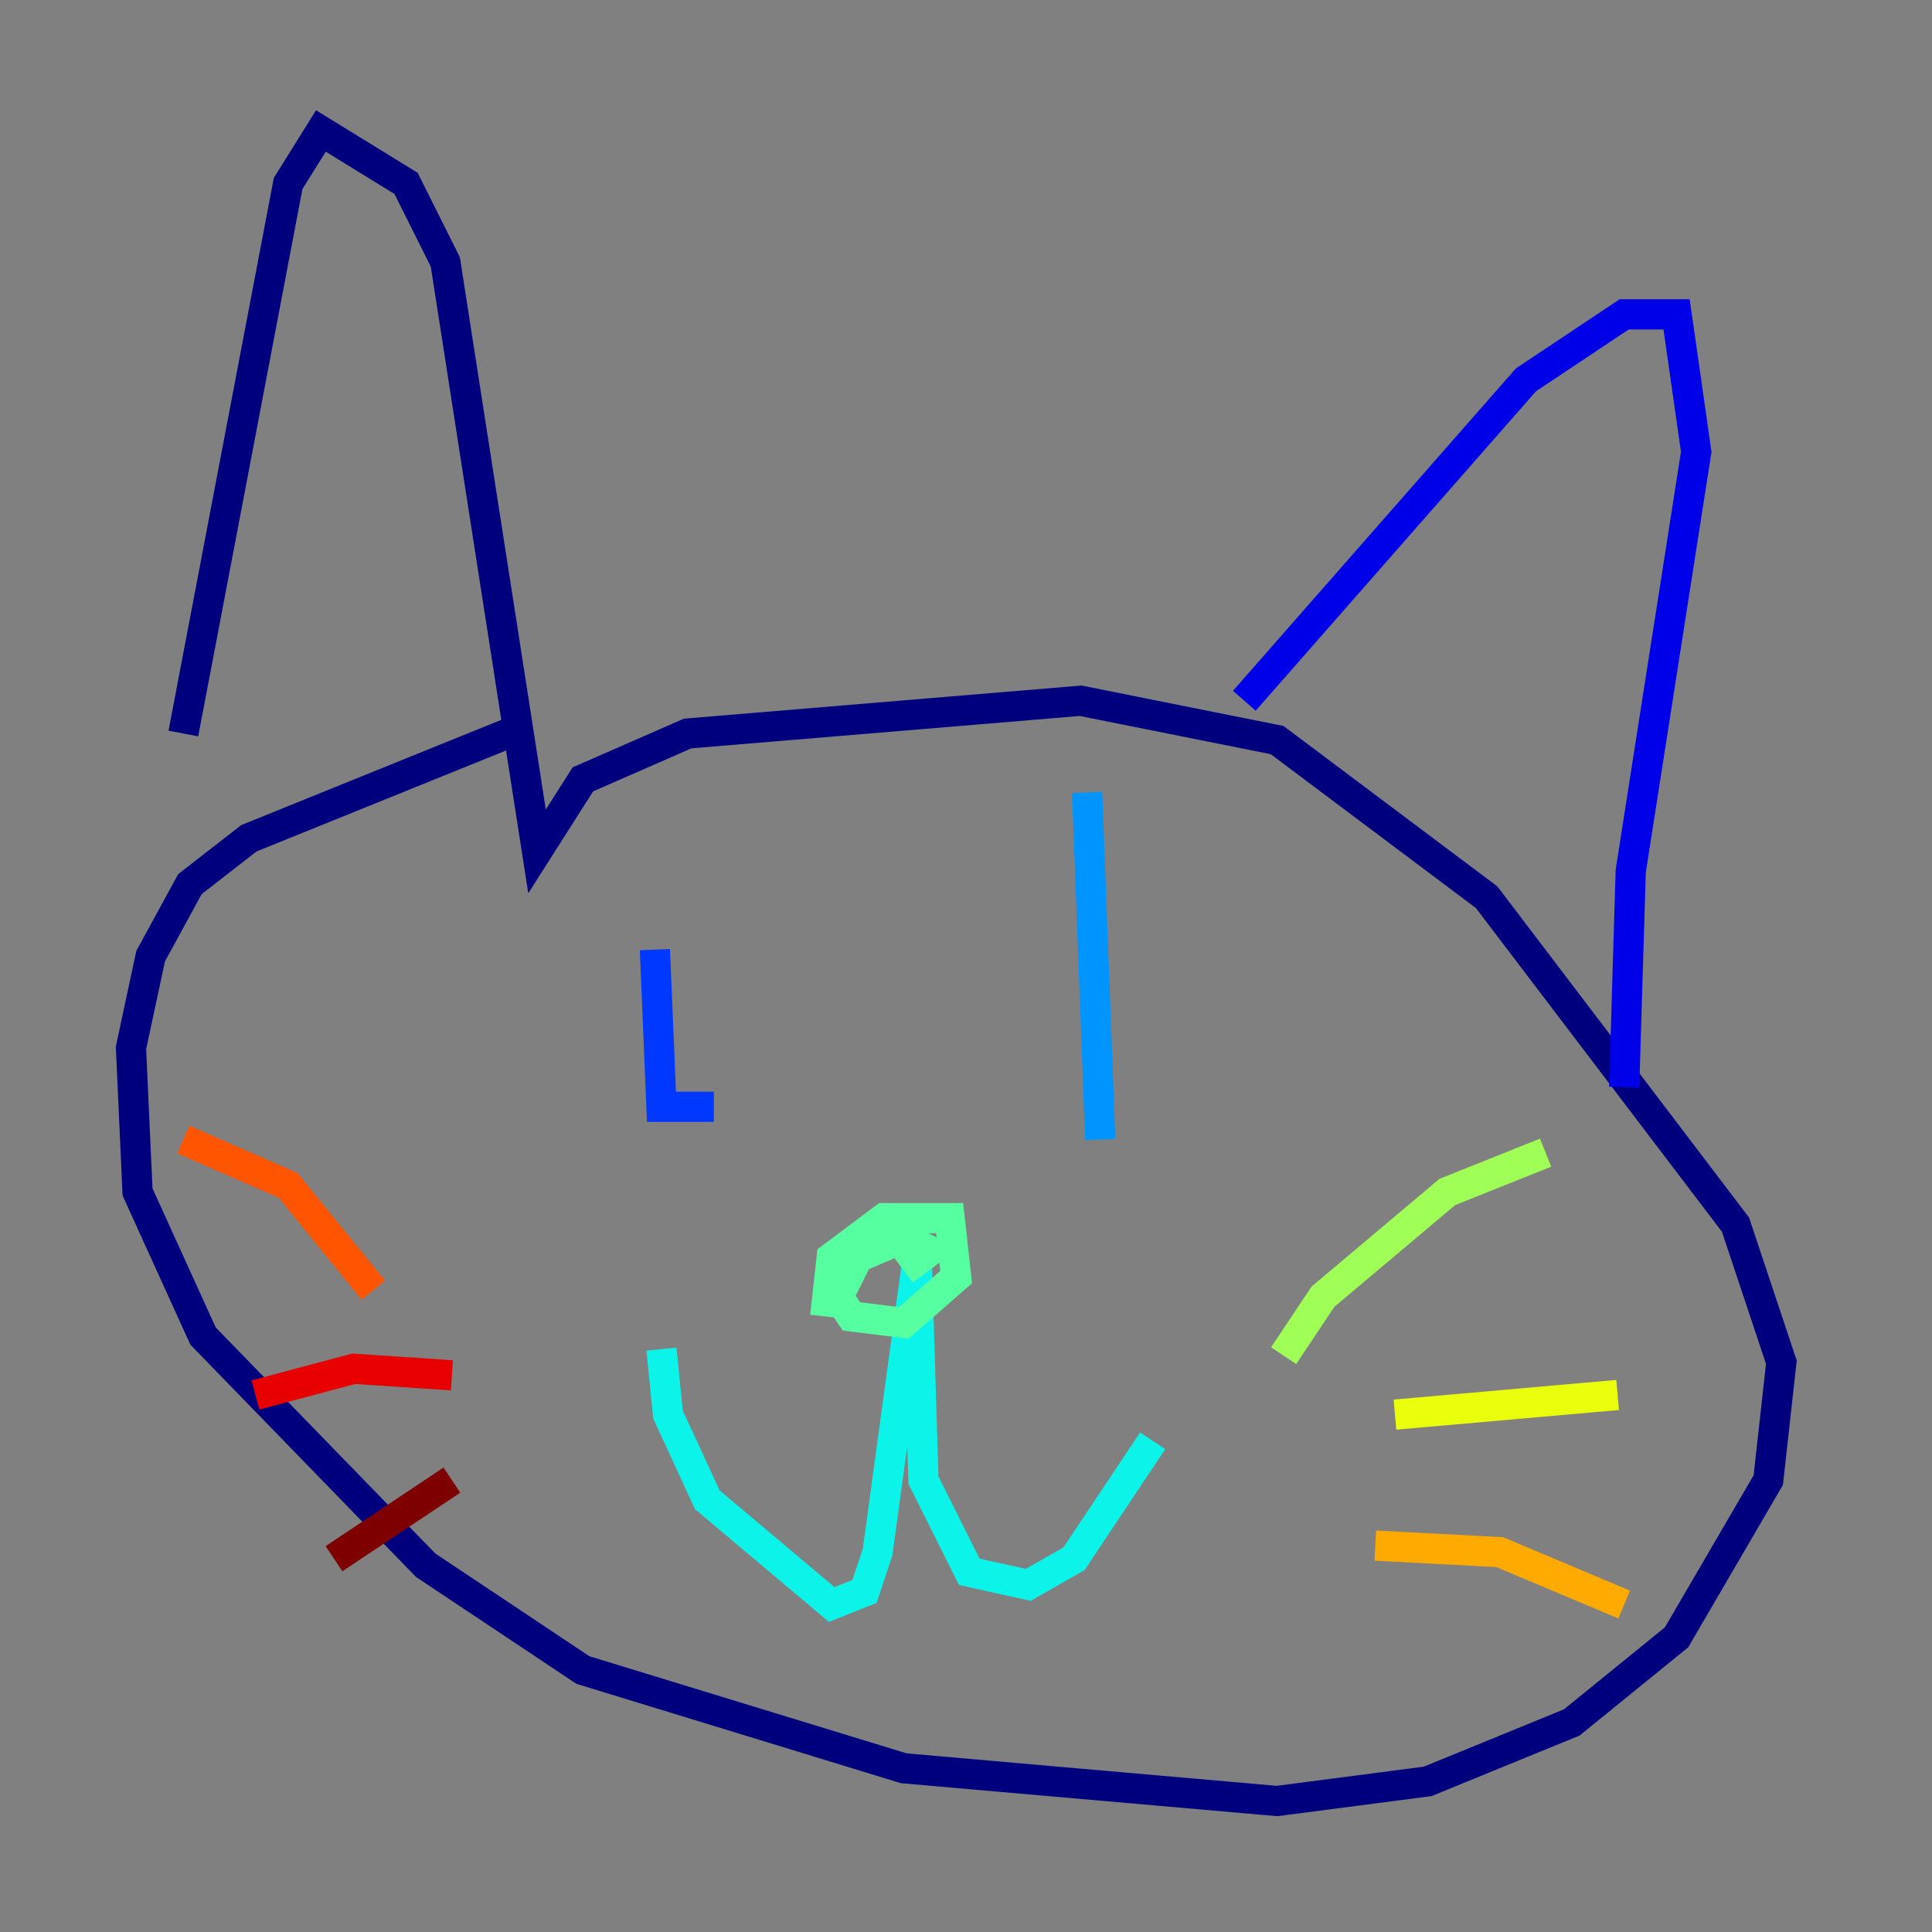<?xml version="1.0" encoding="utf-8" ?>
<svg baseProfile="tiny" height="128" version="1.2" viewBox="0,0,128,128" width="128" xmlns="http://www.w3.org/2000/svg" xmlns:ev="http://www.w3.org/2001/xml-events" xmlns:xlink="http://www.w3.org/1999/xlink"><rect x="0" y="0" width="128" height="128" fill="#808080" stroke="none"/><defs /><polyline fill="none" points="12.149,48.597 19.091,12.149 21.261,8.678 26.902,12.149 29.505,17.356 35.58,56.407 38.617,51.634 45.559,48.597 71.593,46.427 84.61,49.031 98.495,59.444 114.983,81.139 118.02,90.251 117.153,98.061 111.078,108.475 104.136,114.115 94.59,118.02 84.61,119.322 59.878,117.153 38.617,110.644 28.203,103.702 13.451,88.515 9.112,78.969 8.678,69.424 9.98,63.349 12.583,58.576 16.488,55.539 34.712,48.163" stroke="#00007f" stroke-width="2" /><polyline fill="none" points="82.441,46.427 101.098,25.166 107.607,20.827 111.078,20.827 112.38,29.939 108.041,57.709 107.607,72.027" stroke="#0000e8" stroke-width="2" /><polyline fill="none" points="43.39,62.915 43.824,73.329 47.295,73.329" stroke="#0038ff" stroke-width="2" /><polyline fill="none" points="72.027,52.502 72.895,75.498" stroke="#0094ff" stroke-width="2" /><polyline fill="none" points="43.824,89.383 44.258,93.722 46.861,99.363 55.105,106.305 57.275,105.437 58.142,102.834 60.746,83.742 61.18,98.061 64.217,104.136 68.122,105.003 71.159,103.268 76.366,95.458" stroke="#0cf4ea" stroke-width="2" /><polyline fill="none" points="54.671,87.214 55.105,83.308 58.576,80.705 62.915,80.705 63.349,84.61 59.878,87.647 56.407,87.214 55.539,85.912 56.841,83.308 59.878,82.007 61.614,82.875 59.878,84.176" stroke="#56ffa0" stroke-width="2" /><polyline fill="none" points="85.044,89.817 87.647,85.912 95.891,78.969 102.4,76.366" stroke="#a0ff56" stroke-width="2" /><polyline fill="none" points="92.42,93.722 107.173,92.42" stroke="#eaff0c" stroke-width="2" /><polyline fill="none" points="91.119,102.4 99.363,102.834 107.607,106.305" stroke="#ffaa00" stroke-width="2" /><polyline fill="none" points="24.732,85.478 19.091,78.536 12.149,75.498" stroke="#ff5500" stroke-width="2" /><polyline fill="none" points="29.939,91.119 23.43,90.685 16.922,92.42" stroke="#e80000" stroke-width="2" /><polyline fill="none" points="29.939,98.061 22.129,103.268" stroke="#7f0000" stroke-width="2" /></svg>